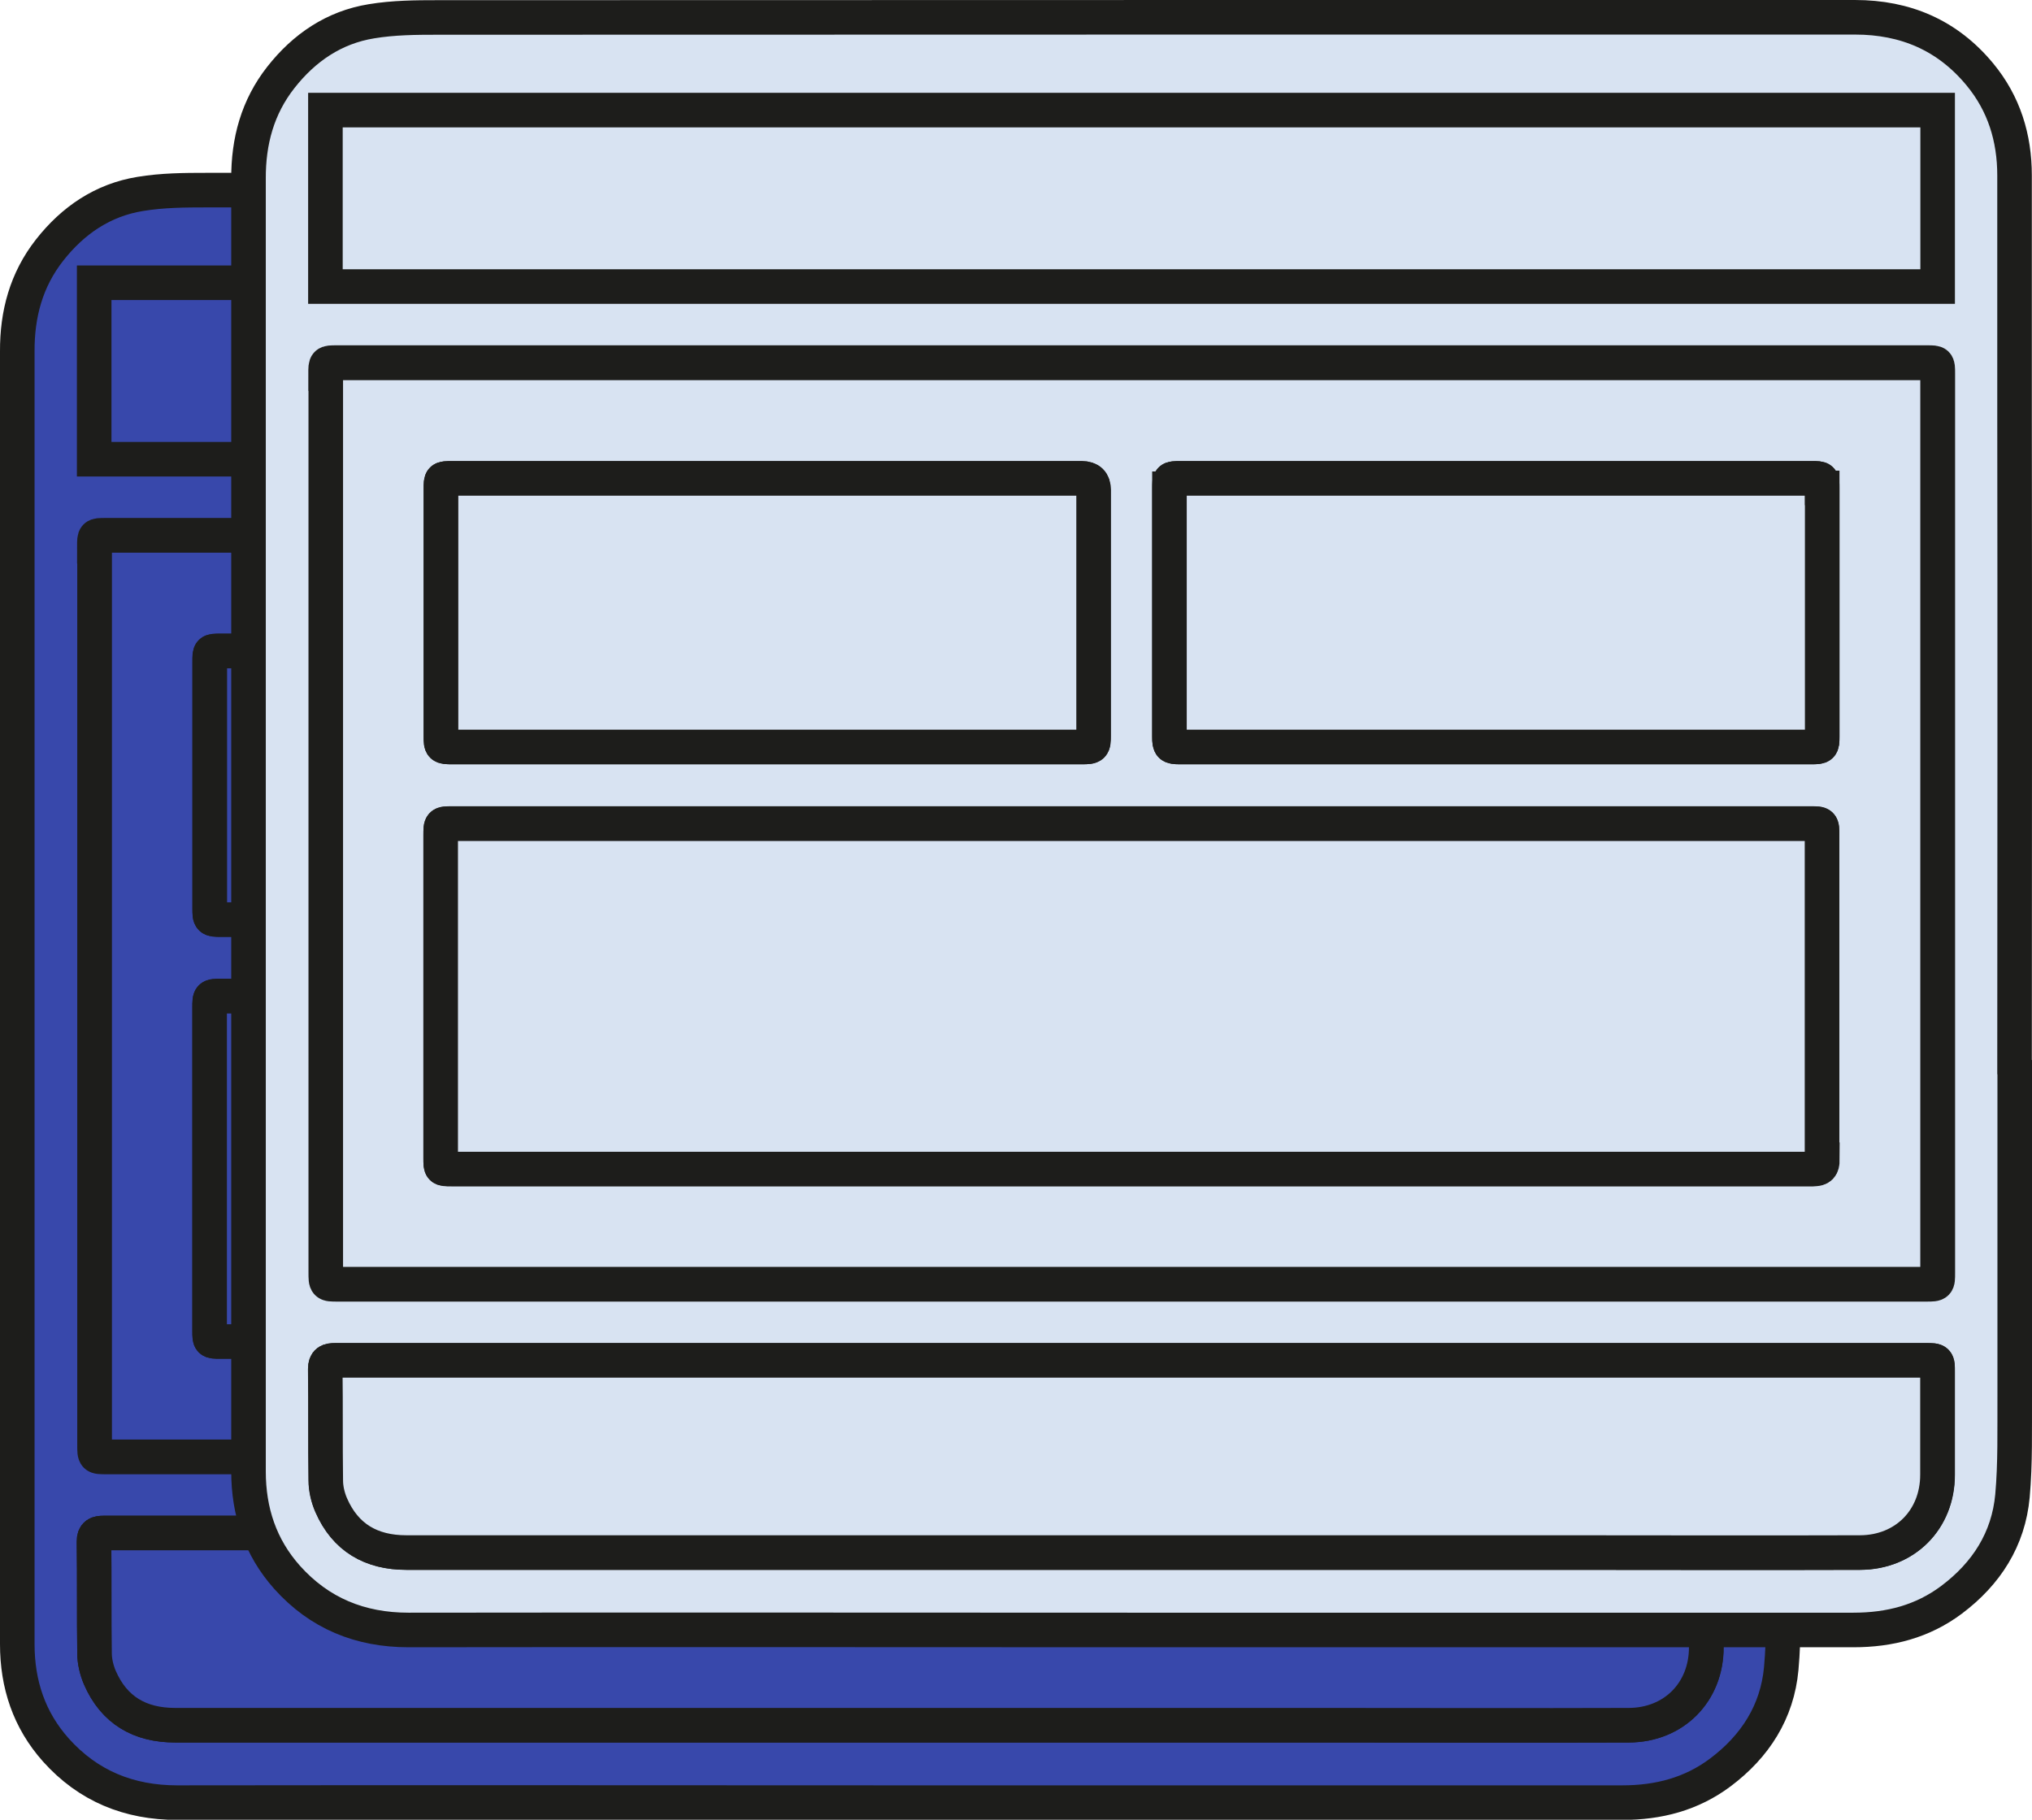 <?xml version="1.0" encoding="UTF-8"?>
<svg id="Calque_2" data-name="Calque 2" xmlns="http://www.w3.org/2000/svg" viewBox="0 0 117.58 105.29">
  <defs>
    <style>
      .cls-1 {
        fill: #3848ab;
      }

      .cls-1, .cls-2 {
        stroke: #1d1d1b;
        stroke-miterlimit: 10;
        stroke-width: 2px;
      }

      .cls-2 {
        fill: #d8e3f2;
      }
    </style>
  </defs>
  <g id="ux">
    <g>
      <g>
        <path class="cls-1" d="m98.12,30.97c-15.35,0-30.7,0-46.06,0H6.1c-.64,0-.64,0-.64.64v51.99c0,.69,0,.69.68.69,9.37,0,18.73,0,28.1,0h63.84c.66,0,.66,0,.66-.67,0-17.35,0-34.69,0-52.04,0-.62,0-.62-.62-.62Zm-43.82,7.29c0-.6,0-.6.61-.6h18.29c6.1,0,12.2,0,18.3,0,.55,0,.56,0,.56.55v14.39c0,.58-.03.6-.62.6h-36.16c-.13,0-.26,0-.39,0-.55,0-.6-.05-.6-.59,0-4.78,0-9.57,0-14.35Zm-42.17.01c0-.61,0-.61.63-.61h36.46q.67,0,.67.66c0,4.74,0,9.48,0,14.22,0,.63-.03.66-.66.66-12.15,0-24.31,0-36.46,0-.62,0-.64-.02-.64-.62v-14.31Zm79.4,39.34c-20.68,0-41.36,0-62.05,0H12.75c-.62,0-.62,0-.62-.62,0-6.23,0-12.46,0-18.69,0-.67,0-.67.66-.67h78.61c.66,0,.66,0,.66.66,0,6.26,0,12.52,0,18.77,0,.42-.12.55-.54.55Z"/>
        <path class="cls-1" d="m103.19,71.73c0-6.21.01-12.43.01-18.64s0-12.69-.01-19.03c0-4.64,0-9.28,0-13.92,0-2.18-.61-4.16-2.01-5.85-1.87-2.26-4.3-3.3-7.22-3.3-27.34,0-54.67,0-82,.01-1.28,0-2.58.01-3.84.22-2.17.35-3.9,1.53-5.25,3.25-1.35,1.72-1.88,3.7-1.87,5.86,0,10.84,0,21.68,0,32.52v42.28c0,2.31.68,4.38,2.23,6.12,1.87,2.09,4.23,3.05,7.03,3.05,13.95-.02,27.9,0,41.85,0s27.84,0,41.76,0c2.09,0,4-.49,5.68-1.75,2.01-1.51,3.29-3.5,3.52-6.01.17-1.89.12-3.81.13-5.72,0-6.36,0-12.72,0-19.08ZM5.46,31.61c0-.64,0-.64.64-.64h45.97c15.35,0,30.7,0,46.06,0,.61,0,.62,0,.62.62,0,17.35,0,34.69,0,52.04,0,.66,0,.67-.66.67h-63.84c-9.37,0-18.73,0-28.1,0-.68,0-.68,0-.68-.69V31.61Zm93.28,63.71c0,2.59-1.88,4.49-4.48,4.5-5.87.02-11.74,0-17.6,0H31.64c-7.17,0-14.34,0-21.51,0-2.03,0-3.53-.86-4.35-2.75-.19-.44-.31-.95-.31-1.42-.03-2.15,0-4.31-.03-6.46,0-.43.2-.49.56-.49,10,0,20.01,0,30.01,0h62.05c.67,0,.67,0,.67.67,0,1.98,0,3.96,0,5.94Z"/>
        <path class="cls-1" d="m98.73,95.32c0,2.59-1.88,4.49-4.48,4.5-5.87.02-11.74,0-17.6,0H31.64c-7.17,0-14.34,0-21.51,0-2.03,0-3.53-.86-4.35-2.75-.19-.44-.31-.95-.31-1.42-.03-2.15,0-4.31-.03-6.46,0-.43.2-.49.56-.49,10,0,20.01,0,30.01,0h62.05c.67,0,.67,0,.67.67,0,1.98,0,3.96,0,5.94Z"/>
        <path class="cls-1" d="m49.9,38.33c0,4.74,0,9.48,0,14.22,0,.63-.03.66-.66.66-12.15,0-24.31,0-36.46,0-.62,0-.64-.02-.64-.62v-14.31c0-.61,0-.61.63-.61h36.46q.67,0,.67.66Z"/>
        <path class="cls-1" d="m92.07,77.07c0,.42-.12.55-.54.55-20.68,0-41.36,0-62.05,0H12.75c-.62,0-.62,0-.62-.62,0-6.23,0-12.46,0-18.69,0-.67,0-.67.66-.67h78.61c.66,0,.66,0,.66.66,0,6.26,0,12.52,0,18.77Z"/>
        <path class="cls-1" d="m92.06,38.21v14.39c0,.58-.03.6-.62.6h-36.16c-.13,0-.26,0-.39,0-.55,0-.6-.05-.6-.59,0-4.78,0-9.57,0-14.35,0-.6,0-.6.61-.6h18.29c6.1,0,12.2,0,18.3,0,.55,0,.56,0,.56.55Z"/>
        <rect class="cls-1" x="5.45" y="16.36" width="93.29" height="10.21"/>
      </g>
      <g>
        <path class="cls-2" d="m111.5,20.99c-15.35,0-30.7,0-46.06,0H19.48c-.64,0-.64,0-.64.64v51.99c0,.69,0,.69.68.69,9.37,0,18.73,0,28.1,0h63.84c.66,0,.66,0,.66-.67,0-17.35,0-34.69,0-52.04,0-.62,0-.62-.62-.62Zm-43.82,7.29c0-.6,0-.6.61-.6h18.29c6.1,0,12.2,0,18.3,0,.55,0,.56,0,.56.55v14.39c0,.58-.03.6-.62.6h-36.16c-.13,0-.26,0-.39,0-.55,0-.6-.05-.6-.59,0-4.78,0-9.57,0-14.35Zm-42.17.01c0-.61,0-.61.63-.61h36.46q.67,0,.67.66c0,4.74,0,9.48,0,14.22,0,.63-.03.66-.66.66-12.15,0-24.31,0-36.46,0-.62,0-.64-.02-.64-.62v-14.31Zm79.4,39.34c-20.68,0-41.36,0-62.05,0h-16.74c-.62,0-.62,0-.62-.62,0-6.23,0-12.46,0-18.69,0-.67,0-.67.66-.67h78.61c.66,0,.66,0,.66.66,0,6.26,0,12.52,0,18.77,0,.42-.12.55-.54.55Z"/>
        <path class="cls-2" d="m116.57,61.74c0-6.21.01-12.43.01-18.64s0-12.69-.01-19.03c0-4.64,0-9.28,0-13.92,0-2.18-.61-4.16-2.01-5.85-1.87-2.26-4.3-3.3-7.22-3.3-27.34,0-54.67,0-82,.01-1.28,0-2.58.01-3.84.22-2.17.35-3.9,1.53-5.25,3.25-1.35,1.72-1.88,3.7-1.87,5.86,0,10.84,0,21.68,0,32.52v42.28c0,2.31.68,4.38,2.23,6.12,1.87,2.09,4.23,3.05,7.03,3.05,13.95-.02,27.9,0,41.85,0s27.84,0,41.76,0c2.09,0,4-.49,5.68-1.75,2.01-1.51,3.29-3.5,3.52-6.01.17-1.89.12-3.81.13-5.72,0-6.36,0-12.72,0-19.08ZM18.84,21.62c0-.64,0-.64.64-.64h45.97c15.35,0,30.7,0,46.06,0,.61,0,.62,0,.62.62,0,17.35,0,34.69,0,52.04,0,.66,0,.67-.66.67h-63.84c-9.37,0-18.73,0-28.1,0-.68,0-.68,0-.68-.69V21.62Zm93.28,63.71c0,2.59-1.88,4.49-4.48,4.5-5.87.02-11.74,0-17.6,0h-45.01c-7.17,0-14.34,0-21.51,0-2.03,0-3.53-.86-4.35-2.75-.19-.44-.31-.95-.31-1.42-.03-2.15,0-4.31-.03-6.46,0-.43.2-.49.56-.49,10,0,20.01,0,30.01,0h62.05c.67,0,.67,0,.67.67,0,1.98,0,3.96,0,5.94Z"/>
        <path class="cls-2" d="m112.11,85.33c0,2.59-1.88,4.49-4.48,4.5-5.87.02-11.74,0-17.6,0h-45.01c-7.17,0-14.34,0-21.51,0-2.03,0-3.53-.86-4.35-2.75-.19-.44-.31-.95-.31-1.42-.03-2.15,0-4.31-.03-6.46,0-.43.2-.49.56-.49,10,0,20.01,0,30.01,0h62.05c.67,0,.67,0,.67.67,0,1.98,0,3.96,0,5.94Z"/>
        <path class="cls-2" d="m63.28,28.34c0,4.74,0,9.48,0,14.22,0,.63-.03.66-.66.66-12.15,0-24.31,0-36.46,0-.62,0-.64-.02-.64-.62v-14.31c0-.61,0-.61.63-.61h36.46q.67,0,.67.66Z"/>
        <path class="cls-2" d="m105.45,67.09c0,.42-.12.55-.54.55-20.68,0-41.36,0-62.05,0h-16.74c-.62,0-.62,0-.62-.62,0-6.23,0-12.46,0-18.69,0-.67,0-.67.66-.67h78.61c.66,0,.66,0,.66.66,0,6.26,0,12.52,0,18.77Z"/>
        <path class="cls-2" d="m105.44,28.23v14.39c0,.58-.03.6-.62.6h-36.16c-.13,0-.26,0-.39,0-.55,0-.6-.05-.6-.59,0-4.78,0-9.57,0-14.35,0-.6,0-.6.61-.6h18.29c6.1,0,12.2,0,18.3,0,.55,0,.56,0,.56.55Z"/>
        <rect class="cls-2" x="18.83" y="6.37" width="93.29" height="10.21"/>
      </g>
    </g>
  </g>
</svg>